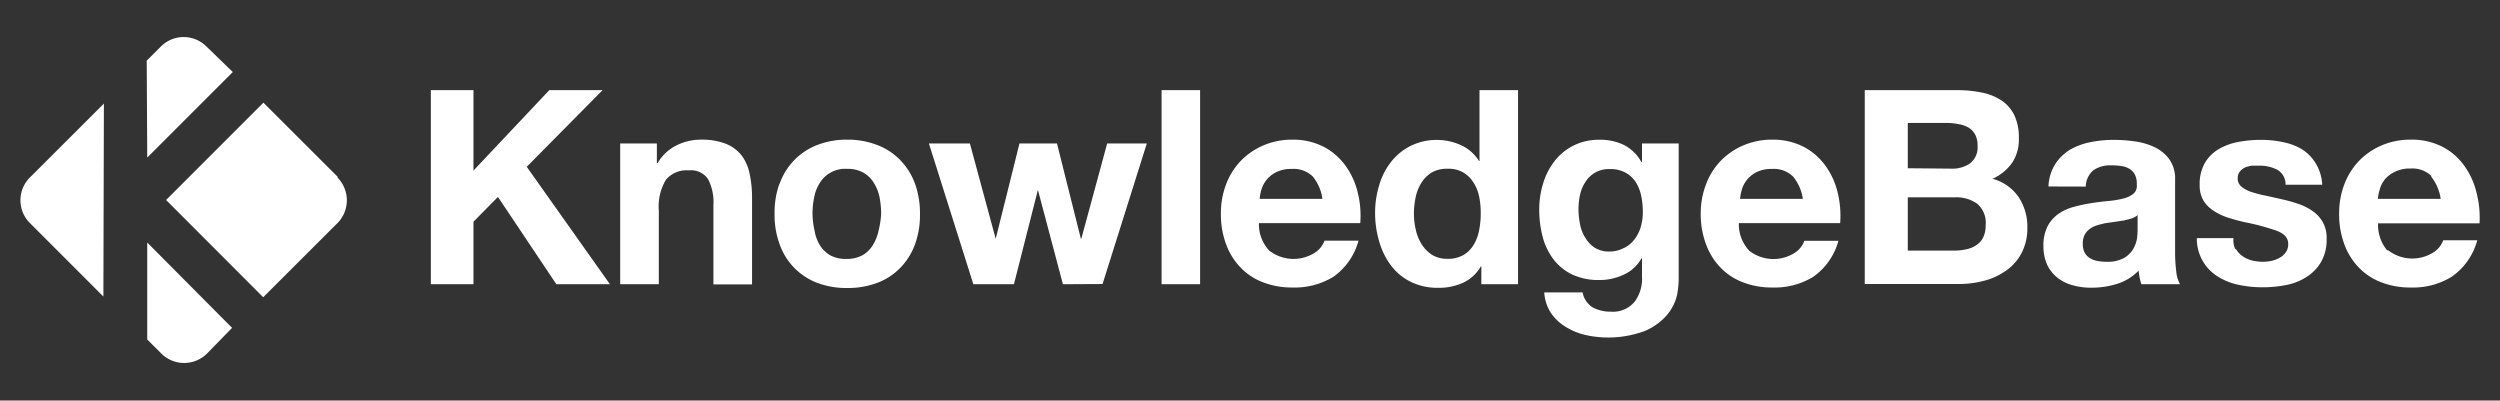 <svg xmlns="http://www.w3.org/2000/svg" viewBox="0 0 244 39.09"><rect x="0" y="0" width="244" height="39.09" fill="#333333" stroke="none"/><path d="M46.21,8.8v7.85l7.4-7.85h5.2l-7.4,7.48,8.12,11.46H54.3l-5.7-8.52-2.39,2.42v6.1H42.05V8.8ZM64.11,14v1.91h.08a4.35,4.35,0,0,1,1.86-1.73,5.27,5.27,0,0,1,2.33-.55,6.45,6.45,0,0,1,2.48.41,3.76,3.76,0,0,1,1.53,1.14A4.45,4.45,0,0,1,73.17,17a11.05,11.05,0,0,1,.23,2.32v8.44H69.63V20a4.84,4.84,0,0,0-.53-2.53,2,2,0,0,0-1.88-.84,2.61,2.61,0,0,0-2.23.92,5.08,5.08,0,0,0-.69,3v7.19H60.53V14Zm12,3.89a6.26,6.26,0,0,1,3.66-3.74,7.86,7.86,0,0,1,2.91-.52,8,8,0,0,1,2.93.52,6.18,6.18,0,0,1,2.24,1.46,6.52,6.52,0,0,1,1.44,2.28,8.55,8.55,0,0,1,.5,3,8.41,8.41,0,0,1-.5,3,6.48,6.48,0,0,1-1.44,2.27,6.15,6.15,0,0,1-2.24,1.45,8.22,8.22,0,0,1-2.93.5,8.07,8.07,0,0,1-2.91-.5,6.23,6.23,0,0,1-3.66-3.72,8.19,8.19,0,0,1-.51-3A8.32,8.32,0,0,1,76.08,17.91ZM79.5,22.5A4,4,0,0,0,80,23.9a3,3,0,0,0,1,1,3.12,3.12,0,0,0,1.59.37,3.2,3.2,0,0,0,1.61-.37,2.82,2.82,0,0,0,1-1,4.23,4.23,0,0,0,.55-1.4A8.53,8.53,0,0,0,86,20.89a8.69,8.69,0,0,0-.15-1.61,4.2,4.2,0,0,0-.55-1.41,2.88,2.88,0,0,0-1-1,3.1,3.1,0,0,0-1.61-.39A2.92,2.92,0,0,0,80,17.87a4,4,0,0,0-.54,1.41,7.92,7.92,0,0,0-.16,1.61A7.78,7.78,0,0,0,79.5,22.5Zm24.24,5.24-2.44-9.21h0l-2.34,9.21H95L90.66,14h4l2.52,9.31h0L99.5,14h3.66l2.33,9.29h.05L108.06,14h3.87l-4.32,13.72ZM117.13,8.8V27.74h-3.76V8.8Zm6.74,15.65a3.86,3.86,0,0,0,4.4.25,2.33,2.33,0,0,0,1-1.21h3.32A6.32,6.32,0,0,1,130.16,27a7.19,7.19,0,0,1-4,1.06,7.75,7.75,0,0,1-2.92-.52,5.92,5.92,0,0,1-2.2-1.47,6.42,6.42,0,0,1-1.39-2.28,8.28,8.28,0,0,1-.49-2.92,7.89,7.89,0,0,1,.5-2.86,6.72,6.72,0,0,1,1.43-2.3,6.8,6.8,0,0,1,2.22-1.52,7.07,7.07,0,0,1,2.85-.56,6.56,6.56,0,0,1,3,.68,6.07,6.07,0,0,1,2.13,1.82,7.4,7.4,0,0,1,1.21,2.6,9.32,9.32,0,0,1,.26,3.05h-9.89A3.77,3.77,0,0,0,123.87,24.45Zm4.26-7.22a2.67,2.67,0,0,0-2.06-.74,3.21,3.21,0,0,0-1.5.31,2.79,2.79,0,0,0-1.46,1.71,4.84,4.84,0,0,0-.17.9h6.13A4.41,4.41,0,0,0,128.13,17.23ZM144.53,26a3.88,3.88,0,0,1-1.74,1.6,5.69,5.69,0,0,1-2.42.49,5.85,5.85,0,0,1-2.71-.6,5.28,5.28,0,0,1-1.92-1.61,7.14,7.14,0,0,1-1.14-2.35,9.69,9.69,0,0,1-.39-2.76,9.06,9.06,0,0,1,.39-2.66,6.64,6.64,0,0,1,1.14-2.27,5.53,5.53,0,0,1,1.9-1.58,5.6,5.6,0,0,1,2.65-.6,5.49,5.49,0,0,1,2.32.52,4,4,0,0,1,1.74,1.53h.05V8.8h3.76V27.74h-3.58V26Zm-.16-6.78a4,4,0,0,0-.54-1.38,3.09,3.09,0,0,0-1-1,2.87,2.87,0,0,0-1.53-.37,3,3,0,0,0-1.57.37,3.09,3.09,0,0,0-1,1,4.37,4.37,0,0,0-.56,1.4,7.83,7.83,0,0,0-.17,1.63,6.65,6.65,0,0,0,.19,1.59,4.39,4.39,0,0,0,.59,1.42,3.45,3.45,0,0,0,1,1,2.83,2.83,0,0,0,1.5.38,3,3,0,0,0,1.55-.37,2.87,2.87,0,0,0,1-1,4.17,4.17,0,0,0,.53-1.41,8.17,8.17,0,0,0,.16-1.65A7.91,7.91,0,0,0,144.37,19.21Zm19.32,9.53a4.68,4.68,0,0,1-1,2,5.82,5.82,0,0,1-2.15,1.55,10.22,10.22,0,0,1-5.82.39,6.36,6.36,0,0,1-1.91-.79,4.56,4.56,0,0,1-1.44-1.36,4.06,4.06,0,0,1-.65-2h3.74a2.2,2.2,0,0,0,1,1.47,3.74,3.74,0,0,0,1.78.41,2.73,2.73,0,0,0,2.32-1,3.75,3.75,0,0,0,.7-2.41v-1.8h-.05a3.75,3.75,0,0,1-1.74,1.6,5.55,5.55,0,0,1-2.38.52,6.05,6.05,0,0,1-2.65-.54,5.14,5.14,0,0,1-1.83-1.49,6.32,6.32,0,0,1-1.05-2.2,10.5,10.5,0,0,1-.33-2.67,8.5,8.5,0,0,1,.39-2.56,6.67,6.67,0,0,1,1.12-2.17,5.42,5.42,0,0,1,1.85-1.5,5.54,5.54,0,0,1,2.53-.56,5.31,5.31,0,0,1,2.38.51,4.08,4.08,0,0,1,1.71,1.69h.05V14h3.58V26.86A9.14,9.14,0,0,1,163.69,28.74Zm-5.15-4.56a2.84,2.84,0,0,0,1-.85,3.56,3.56,0,0,0,.6-1.2,5.13,5.13,0,0,0,.2-1.42,7.58,7.58,0,0,0-.16-1.61,4.09,4.09,0,0,0-.53-1.34,2.88,2.88,0,0,0-1-.92,3.1,3.1,0,0,0-1.54-.35,2.68,2.68,0,0,0-2.32,1.18,3.65,3.65,0,0,0-.56,1.25,6.43,6.43,0,0,0-.17,1.47,7.19,7.19,0,0,0,.15,1.47,3.68,3.68,0,0,0,.5,1.31,3,3,0,0,0,.94,1,2.66,2.66,0,0,0,1.46.37A3.05,3.05,0,0,0,158.54,24.18Zm12.17.27a3.86,3.86,0,0,0,4.4.25,2.33,2.33,0,0,0,1-1.21h3.32A6.32,6.32,0,0,1,177,27a7.19,7.19,0,0,1-4,1.06,7.75,7.75,0,0,1-2.92-.52,5.92,5.92,0,0,1-2.2-1.47,6.42,6.42,0,0,1-1.39-2.28,8.28,8.28,0,0,1-.5-2.92,7.89,7.89,0,0,1,.51-2.86,6.72,6.72,0,0,1,1.43-2.3,6.8,6.8,0,0,1,2.22-1.52,7.07,7.07,0,0,1,2.85-.56,6.56,6.56,0,0,1,3,.68,6.07,6.07,0,0,1,2.13,1.82,7.4,7.4,0,0,1,1.21,2.6,9.6,9.6,0,0,1,.26,3.05h-9.89A3.77,3.77,0,0,0,170.71,24.45ZM175,17.23a2.67,2.67,0,0,0-2.06-.74,3.21,3.21,0,0,0-1.5.31A2.79,2.79,0,0,0,170,18.51a4.84,4.84,0,0,0-.17.9h6.13A4.41,4.41,0,0,0,175,17.23ZM191,8.8a11.66,11.66,0,0,1,2.46.24,5.33,5.33,0,0,1,1.91.78,3.66,3.66,0,0,1,1.24,1.45,5.08,5.08,0,0,1,.43,2.22,4.1,4.1,0,0,1-.65,2.39,4.69,4.69,0,0,1-1.92,1.57A4.49,4.49,0,0,1,197,19.21a5.21,5.21,0,0,1,.87,3,5.25,5.25,0,0,1-.56,2.48,4.77,4.77,0,0,1-1.5,1.71,6.6,6.6,0,0,1-2.15,1,9.75,9.75,0,0,1-2.48.32H182V8.8Zm-.53,7.66a3,3,0,0,0,1.83-.53,2,2,0,0,0,.71-1.72,2.23,2.23,0,0,0-.24-1.09,1.82,1.82,0,0,0-.63-.66,2.65,2.65,0,0,0-.92-.33A6.18,6.18,0,0,0,190.1,12h-3.9v4.42Zm.23,8a5.52,5.52,0,0,0,1.17-.12,2.77,2.77,0,0,0,1-.4,1.9,1.9,0,0,0,.68-.75,2.6,2.6,0,0,0,.25-1.22,2.43,2.43,0,0,0-.82-2.08,3.49,3.49,0,0,0-2.18-.63H186.2v5.2Zm9.23-6.26a4.43,4.43,0,0,1,.67-2.2A4.64,4.64,0,0,1,202,14.63a6.56,6.56,0,0,1,2-.75,11.58,11.58,0,0,1,2.27-.23,15,15,0,0,1,2.1.15,6.57,6.57,0,0,1,1.93.57,3.83,3.83,0,0,1,1.43,1.18,3.29,3.29,0,0,1,.56,2v7.14a14.25,14.25,0,0,0,.11,1.77,3.2,3.2,0,0,0,.37,1.28H209a5.19,5.19,0,0,1-.17-.65,5.06,5.06,0,0,1-.1-.68,4.93,4.93,0,0,1-2.12,1.3,8.39,8.39,0,0,1-2.49.37,6.64,6.64,0,0,1-1.83-.24,4.17,4.17,0,0,1-1.49-.74,3.55,3.55,0,0,1-1-1.27,4.33,4.33,0,0,1-.36-1.83,4.09,4.09,0,0,1,.41-1.93,3.53,3.53,0,0,1,1.06-1.2,4.83,4.83,0,0,1,1.49-.68,16.21,16.21,0,0,1,1.68-.36c.57-.09,1.12-.16,1.67-.21a9.07,9.07,0,0,0,1.46-.24,2.49,2.49,0,0,0,1-.46,1,1,0,0,0,.34-.89,2,2,0,0,0-.19-1,1.53,1.53,0,0,0-.54-.56,2,2,0,0,0-.76-.26,5.73,5.73,0,0,0-1-.07,2.86,2.86,0,0,0-1.75.48,2.15,2.15,0,0,0-.74,1.59Zm8.7,2.79a1.6,1.6,0,0,1-.59.33,7.84,7.84,0,0,1-.77.2l-.86.13-.91.13c-.28.06-.56.13-.83.21a2.56,2.56,0,0,0-.72.36,1.81,1.81,0,0,0-.49.57,1.89,1.89,0,0,0-.18.88,1.84,1.84,0,0,0,.18.85,1.4,1.4,0,0,0,.51.54,2.11,2.11,0,0,0,.74.28,4.94,4.94,0,0,0,.87.08,3.42,3.42,0,0,0,1.73-.37,2.56,2.56,0,0,0,.9-.89,3.12,3.12,0,0,0,.36-1,7.94,7.94,0,0,0,.06-.85Zm9.59,3.3a2.22,2.22,0,0,0,.65.71,2.77,2.77,0,0,0,.92.42,4.68,4.68,0,0,0,1.07.13,4.14,4.14,0,0,0,.84-.09,2.88,2.88,0,0,0,.79-.3,1.8,1.8,0,0,0,.6-.53,1.38,1.38,0,0,0,.24-.83c0-.57-.38-1-1.13-1.28a22.73,22.73,0,0,0-3.14-.84c-.55-.13-1.09-.27-1.61-.44a5.76,5.76,0,0,1-1.39-.66,3.24,3.24,0,0,1-1-1,2.88,2.88,0,0,1-.37-1.52,4.09,4.09,0,0,1,.52-2.18,3.8,3.8,0,0,1,1.36-1.34,5.87,5.87,0,0,1,1.91-.69,12,12,0,0,1,2.18-.2,10.28,10.28,0,0,1,2.16.22,5.82,5.82,0,0,1,1.87.71A4.24,4.24,0,0,1,226,15.92a4.42,4.42,0,0,1,.65,2.11h-3.58a1.63,1.63,0,0,0-.82-1.47,3.73,3.73,0,0,0-1.75-.39c-.21,0-.44,0-.69,0a2.82,2.82,0,0,0-.68.17,1.39,1.39,0,0,0-.51.39,1,1,0,0,0-.22.68,1,1,0,0,0,.38.82,3,3,0,0,0,1,.52,11.82,11.82,0,0,0,1.37.35c.51.11,1,.22,1.56.35a14.16,14.16,0,0,1,1.61.45,5.49,5.49,0,0,1,1.39.7,3.3,3.3,0,0,1,1,1.09,3.16,3.16,0,0,1,.37,1.6,4.38,4.38,0,0,1-.54,2.27,4.25,4.25,0,0,1-1.42,1.47,5.63,5.63,0,0,1-2,.79,11.72,11.72,0,0,1-2.3.22,11.3,11.3,0,0,1-2.33-.24,6.19,6.19,0,0,1-2-.79,4.34,4.34,0,0,1-2.08-3.77h3.58A2,2,0,0,0,218.17,24.33Zm14.84.12a3.86,3.86,0,0,0,4.4.25,2.33,2.33,0,0,0,1-1.21h3.32A6.32,6.32,0,0,1,239.3,27a7.16,7.16,0,0,1-4,1.06,7.75,7.75,0,0,1-2.92-.52,6,6,0,0,1-2.2-1.47,6.42,6.42,0,0,1-1.39-2.28,8.28,8.28,0,0,1-.49-2.92,7.89,7.89,0,0,1,.5-2.86,6.87,6.87,0,0,1,1.43-2.3,6.8,6.8,0,0,1,2.22-1.52,7.14,7.14,0,0,1,2.85-.56,6.53,6.53,0,0,1,3.05.68,6,6,0,0,1,2.13,1.82,7.4,7.4,0,0,1,1.21,2.6A9.6,9.6,0,0,1,242,21.8h-9.9A3.87,3.87,0,0,0,233,24.45Zm4.26-7.22a2.67,2.67,0,0,0-2.06-.74,3.21,3.21,0,0,0-1.5.31,2.88,2.88,0,0,0-1,.75,2.6,2.6,0,0,0-.5,1,4.21,4.21,0,0,0-.18.9h6.13A4.41,4.41,0,0,0,237.27,17.23Zm-204.34.09-7.27-7.26-9.5,9.5,9.48,9.49,7.29-7.28A3.16,3.16,0,0,0,32.93,17.32Zm-18.61-1.9,8.35-8.35L20.15,4.54a3.14,3.14,0,0,0-4.45,0L14.32,5.92Zm-4.23-5.27L2.92,17.32a3.14,3.14,0,0,0,0,4.45l7.17,7.17Zm4.23,13.56v9.46l1.38,1.38a3.16,3.16,0,0,0,4.45,0L22.65,32Z" fill="#fff"/></svg>
